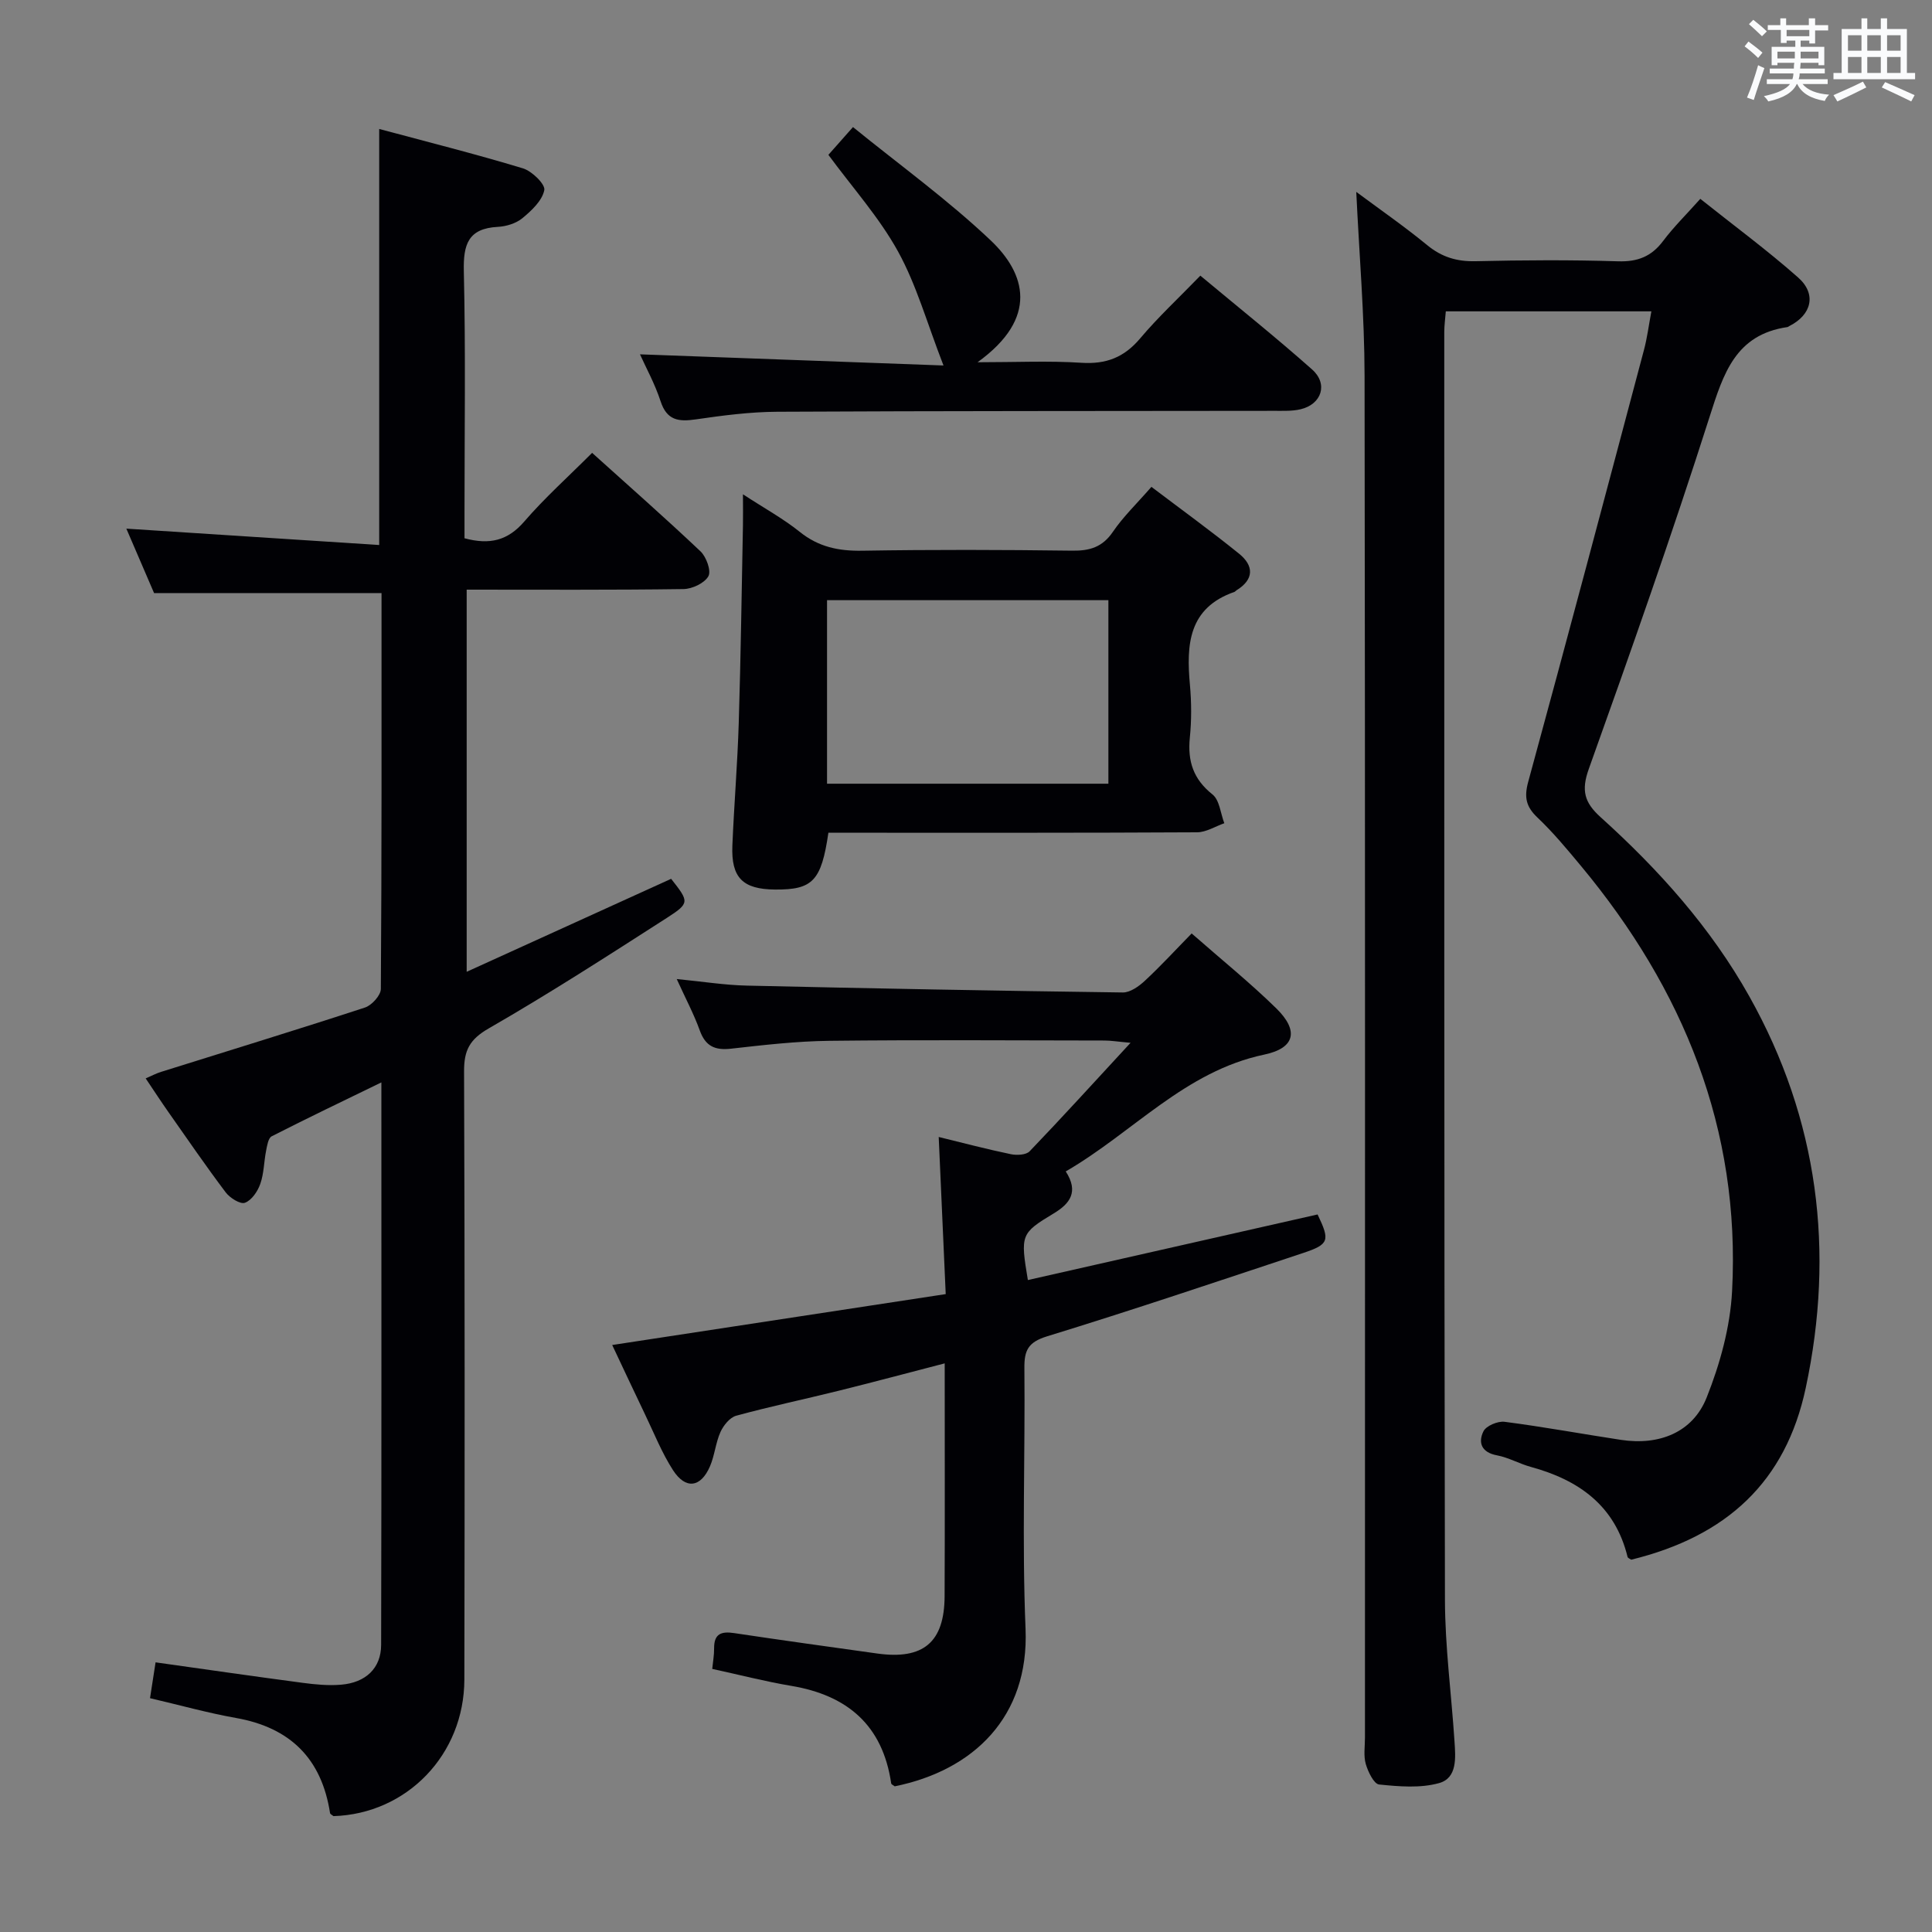 <svg enable-background="new 0 0 400 400" viewBox="0 0 400 400" xmlns="http://www.w3.org/2000/svg"><rect x="0" y="0" width="400" height="400" fill="#808080" stroke="none"/><g fill="#010105"><path d="m341.9 64.46c-14.3 0-28.22 0-42.56 0-.11 1.46-.32 2.88-.32 4.31.01 87.47-.04 174.94.14 262.42.02 9.78 1.34 19.56 1.98 29.35.22 3.34.61 7.57-3.19 8.63-3.89 1.09-8.3.71-12.42.29-1.08-.11-2.29-2.63-2.76-4.24-.49-1.7-.17-3.63-.17-5.47 0-93.97.06-187.94-.08-281.91-.02-12.56-1.11-25.13-1.72-38.11 4.77 3.55 9.89 7.09 14.68 11.02 3.02 2.48 6.13 3.42 10.02 3.33 9.82-.23 19.67-.29 29.49.02 4.07.13 6.93-.99 9.35-4.22 2.18-2.9 4.8-5.47 7.69-8.71 6.9 5.5 13.84 10.61 20.27 16.3 3.86 3.42 2.77 7.71-1.81 10.02-.15.07-.29.21-.44.23-10.72 1.56-13.23 9.6-16.08 18.52-7.81 24.48-16.36 48.74-25.02 72.94-1.61 4.49-.93 6.97 2.45 10.02 12.04 10.86 22.81 22.87 30.79 37.11 14.29 25.49 17.71 52.75 11.67 81.04-4.14 19.44-16.34 30.72-36.14 35.57-.26-.19-.69-.34-.75-.58-2.59-10.61-10.07-15.91-20.02-18.63-2.39-.65-4.62-1.95-7.03-2.4-3.21-.6-3.93-2.65-2.79-4.97.56-1.14 2.98-2.16 4.39-1.97 8.06 1.04 16.05 2.52 24.09 3.74 7.93 1.2 14.86-1.54 17.74-8.78 2.77-6.96 4.87-14.58 5.26-22.02 1.77-33.55-10.09-62.53-31.29-88.03-2.87-3.45-5.76-6.94-9.01-10.02-2.37-2.25-2.78-4.2-1.91-7.39 8.12-29.75 16.03-59.55 23.95-89.36.68-2.52 1-5.14 1.55-8.05z"/><path d="m96.62 201.2c14.32-6.52 28.32-12.88 42.33-19.25 3.74 4.76 3.91 5.01-.93 8.12-12.17 7.81-24.33 15.66-36.85 22.86-3.96 2.28-5.1 4.55-5.09 8.85.15 41.98.14 83.97.06 125.95-.03 15.56-11.91 27.81-27.09 28.28-.25-.21-.68-.39-.72-.64-1.74-11.26-8.23-17.69-19.46-19.68-5.86-1.04-11.62-2.66-17.81-4.1.36-2.32.73-4.69 1.15-7.42 10.23 1.44 20.33 2.9 30.44 4.24 2.63.35 5.33.61 7.95.39 5.13-.42 8.3-3.43 8.31-8.24.09-38.47.05-76.95.05-116.46-7.97 3.88-15.39 7.42-22.71 11.16-.72.37-.95 1.94-1.16 3-.45 2.28-.44 4.7-1.2 6.85-.54 1.55-1.79 3.4-3.18 3.91-.96.36-3.11-1-3.98-2.15-4.1-5.44-7.96-11.07-11.88-16.65-1.52-2.17-2.97-4.39-4.69-6.95 1.22-.52 2.17-1.04 3.19-1.35 14.08-4.42 28.19-8.73 42.21-13.32 1.41-.46 3.28-2.52 3.29-3.85.19-27.31.14-54.62.14-81.96-15.64 0-31.01 0-47.09 0-1.8-4.18-3.92-9.11-5.74-13.34 17.37 1.13 34.7 2.25 52.35 3.39 0-29.08 0-57.1 0-86.14 9.9 2.66 19.9 5.17 29.77 8.16 1.87.57 4.66 3.31 4.41 4.51-.44 2.18-2.63 4.23-4.53 5.8-1.32 1.09-3.35 1.71-5.1 1.8-6.12.33-7.16 3.61-7.03 9.18.39 16.65.14 33.32.14 49.98v5.31c5.21 1.41 8.96.49 12.36-3.45 4.22-4.9 9.09-9.25 14.06-14.23 7.54 6.8 15.12 13.46 22.45 20.4 1.2 1.14 2.24 4.03 1.63 5.13-.8 1.44-3.34 2.64-5.14 2.67-14.82.21-29.64.12-44.91.12z"/><path d="m194.35 235.4c5.04 1.23 9.95 2.53 14.92 3.56 1.24.26 3.17.17 3.91-.6 6.77-7.06 13.35-14.3 20.89-22.46-2.7-.24-4.06-.47-5.41-.47-18.99-.02-37.98-.16-56.97.06-6.79.08-13.59.87-20.35 1.63-3.33.37-5.28-.51-6.46-3.78-1.22-3.39-2.94-6.61-4.77-10.64 5.36.52 9.93 1.26 14.51 1.36 25.95.59 51.89 1.08 77.84 1.42 1.53.02 3.34-1.27 4.58-2.43 3.27-3.03 6.29-6.33 9.68-9.79 6.16 5.41 12.11 10.21 17.54 15.53 4.65 4.56 3.93 8.2-2.5 9.55-16.48 3.47-27.15 16.11-41.11 24.19 2.73 4.22.9 6.66-2.53 8.72-6.8 4.1-6.87 4.41-5.31 13.77 20.01-4.53 39.97-9.05 59.98-13.58 2.6 5.42 2.42 6.18-3.05 8-17.63 5.85-35.23 11.79-52.98 17.24-3.92 1.21-4.71 2.92-4.67 6.59.17 17.99-.51 36.01.24 53.97.75 18.23-10.78 29.29-27.08 32.6-.26-.2-.7-.38-.74-.61-1.75-12.01-9.04-18.24-20.69-20.19-5.38-.9-10.67-2.28-16.36-3.51.14-1.42.4-2.84.39-4.26-.03-3.04 1.5-3.56 4.18-3.15 9.85 1.48 19.71 2.84 29.57 4.22 9.56 1.34 13.93-2.31 13.97-11.87.07-15.8.02-31.61.02-48.2-7.68 1.99-14.78 3.89-21.91 5.66-7.08 1.76-14.23 3.26-21.26 5.18-1.32.36-2.63 2-3.25 3.36-1.01 2.24-1.2 4.84-2.17 7.1-1.91 4.44-5.05 4.86-7.67.8-2.32-3.6-3.92-7.67-5.79-11.55-2.28-4.75-4.51-9.53-6.79-14.35 23.11-3.53 45.71-6.98 69.05-10.54-.49-11.05-.96-21.59-1.45-32.53z"/><path d="m171.51 172.41c-1.46 9.98-3.24 11.82-11.04 11.76-6.69-.05-9.11-2.44-8.84-9.1.35-8.47 1.06-16.93 1.32-25.41.42-13.64.6-27.28.87-40.92.04-1.79 0-3.59 0-6.4 4.44 2.9 8.34 5.03 11.75 7.77 3.89 3.13 8.04 3.99 12.92 3.91 14.49-.24 28.99-.2 43.49-.01 3.65.05 6.27-.73 8.43-3.9 2.13-3.13 4.93-5.81 7.98-9.31 6.14 4.65 12.27 9.09 18.15 13.84 3.07 2.48 3.15 5.32-.56 7.59-.14.09-.24.25-.39.31-9.54 3.32-9.99 10.9-9.23 19.23.33 3.64.35 7.36-.02 10.98-.48 4.85.72 8.57 4.69 11.73 1.47 1.17 1.67 3.93 2.45 5.96-1.88.66-3.76 1.87-5.64 1.88-23.49.13-46.99.09-70.48.09-1.97 0-3.95 0-5.85 0zm-.28-10.15h58.25c0-12.86 0-25.39 0-38-19.57 0-38.8 0-58.25 0z"/><path d="m132.5 73.36c20.12.74 40.5 1.49 62.84 2.31-3.44-8.87-5.6-16.69-9.41-23.6-3.89-7.05-9.41-13.2-14.42-20.01 1.24-1.41 2.76-3.12 5.09-5.75 9.7 7.88 19.67 15.08 28.52 23.47 7.17 6.79 10.05 16.01-2.73 25.22 7.94 0 14.76-.33 21.52.11 5.11.33 8.83-1.12 12.14-5.04 3.74-4.44 8.04-8.42 12.47-13 7.95 6.63 15.71 12.83 23.13 19.42 3.37 2.98 2 7.2-2.36 8.24-1.75.42-3.63.32-5.46.33-34.31.05-68.63.01-102.94.19-5.62.03-11.27.77-16.84 1.58-3.57.52-5.99.21-7.28-3.75-1.18-3.62-3.05-7-4.27-9.72z"/></g><path d="m361.2 9.6.8-1c.9.7 1.9 1.4 2.9 2.3l-.9 1.1c-1-1-2-1.8-2.8-2.4zm.5 10.6c.9-2.1 1.6-4.3 2.3-6.7.4.2.8.4 1.3.6-.7 2.1-1.5 4.3-2.2 6.6zm.4-15.2.9-.9c1 .8 2 1.6 2.8 2.4l-1 1c-.9-.9-1.8-1.7-2.7-2.5zm12.5-1.2h1.2v1.4h2.7v1.1h-2.7v2.7h-1.2v-.6h-1.8v1.3h4.9v3.8h-1.2v-.5h-3.7c0 .4-.1.9-.1 1.2h5.1v1h-5.2c0 .5-.1.9-.2 1.2h6v1h-5.2c1.1 1.3 2.9 2 5.5 2.2-.4.4-.7.8-.9 1.3-2.9-.5-4.8-1.6-5.7-3.5h-.1c-.8 1.7-2.7 2.9-5.9 3.6-.2-.4-.6-.8-.9-1.1 2.8-.6 4.6-1.4 5.4-2.5h-4.8v-1h5.3c.1-.3.2-.7.2-1.2h-4.9v-1h5c0-.4 0-.8.1-1.2h-3.5v.5h-1.2v-3.8h4.9v-1.3h-1.8v.5h-1.2v-2.7h-2.7v-1h2.6v-1.4h1.2v1.4h4.7v-1.4zm-6.6 8.3h3.6c0-.4 0-.9 0-1.4h-3.6zm1.9-4.6h4.7v-1.3h-4.7zm6.6 3.2h-3.7v1.4h3.7z" fill="#fafbfc"/><path d="m385.3 3.8h1.3v2.2h2.8v-2.2h1.3v2.2h4.1v9.1h1.7v1.3h-16.9v-1.3h1.7v-9.1h4.1v-2.2zm.4 13.1.7 1.2c-1.8.9-3.8 1.9-6 2.9-.2-.4-.5-.8-.8-1.3 2.3-1 4.3-1.9 6.1-2.8zm-3.1-6.4h2.8v-3.2h-2.8zm0 4.6h2.8v-3.3h-2.8zm4-4.6h2.8v-3.2h-2.8zm0 4.6h2.8v-3.3h-2.8zm3.7 1.9c2.1.9 4.1 1.8 6.1 2.7l-.7 1.3c-2.2-1.1-4.2-2-6.1-2.9zm3.2-9.7h-2.8v3.2h2.8zm-2.8 7.8h2.8v-3.3h-2.8z" fill="#fafbfc"/></svg>